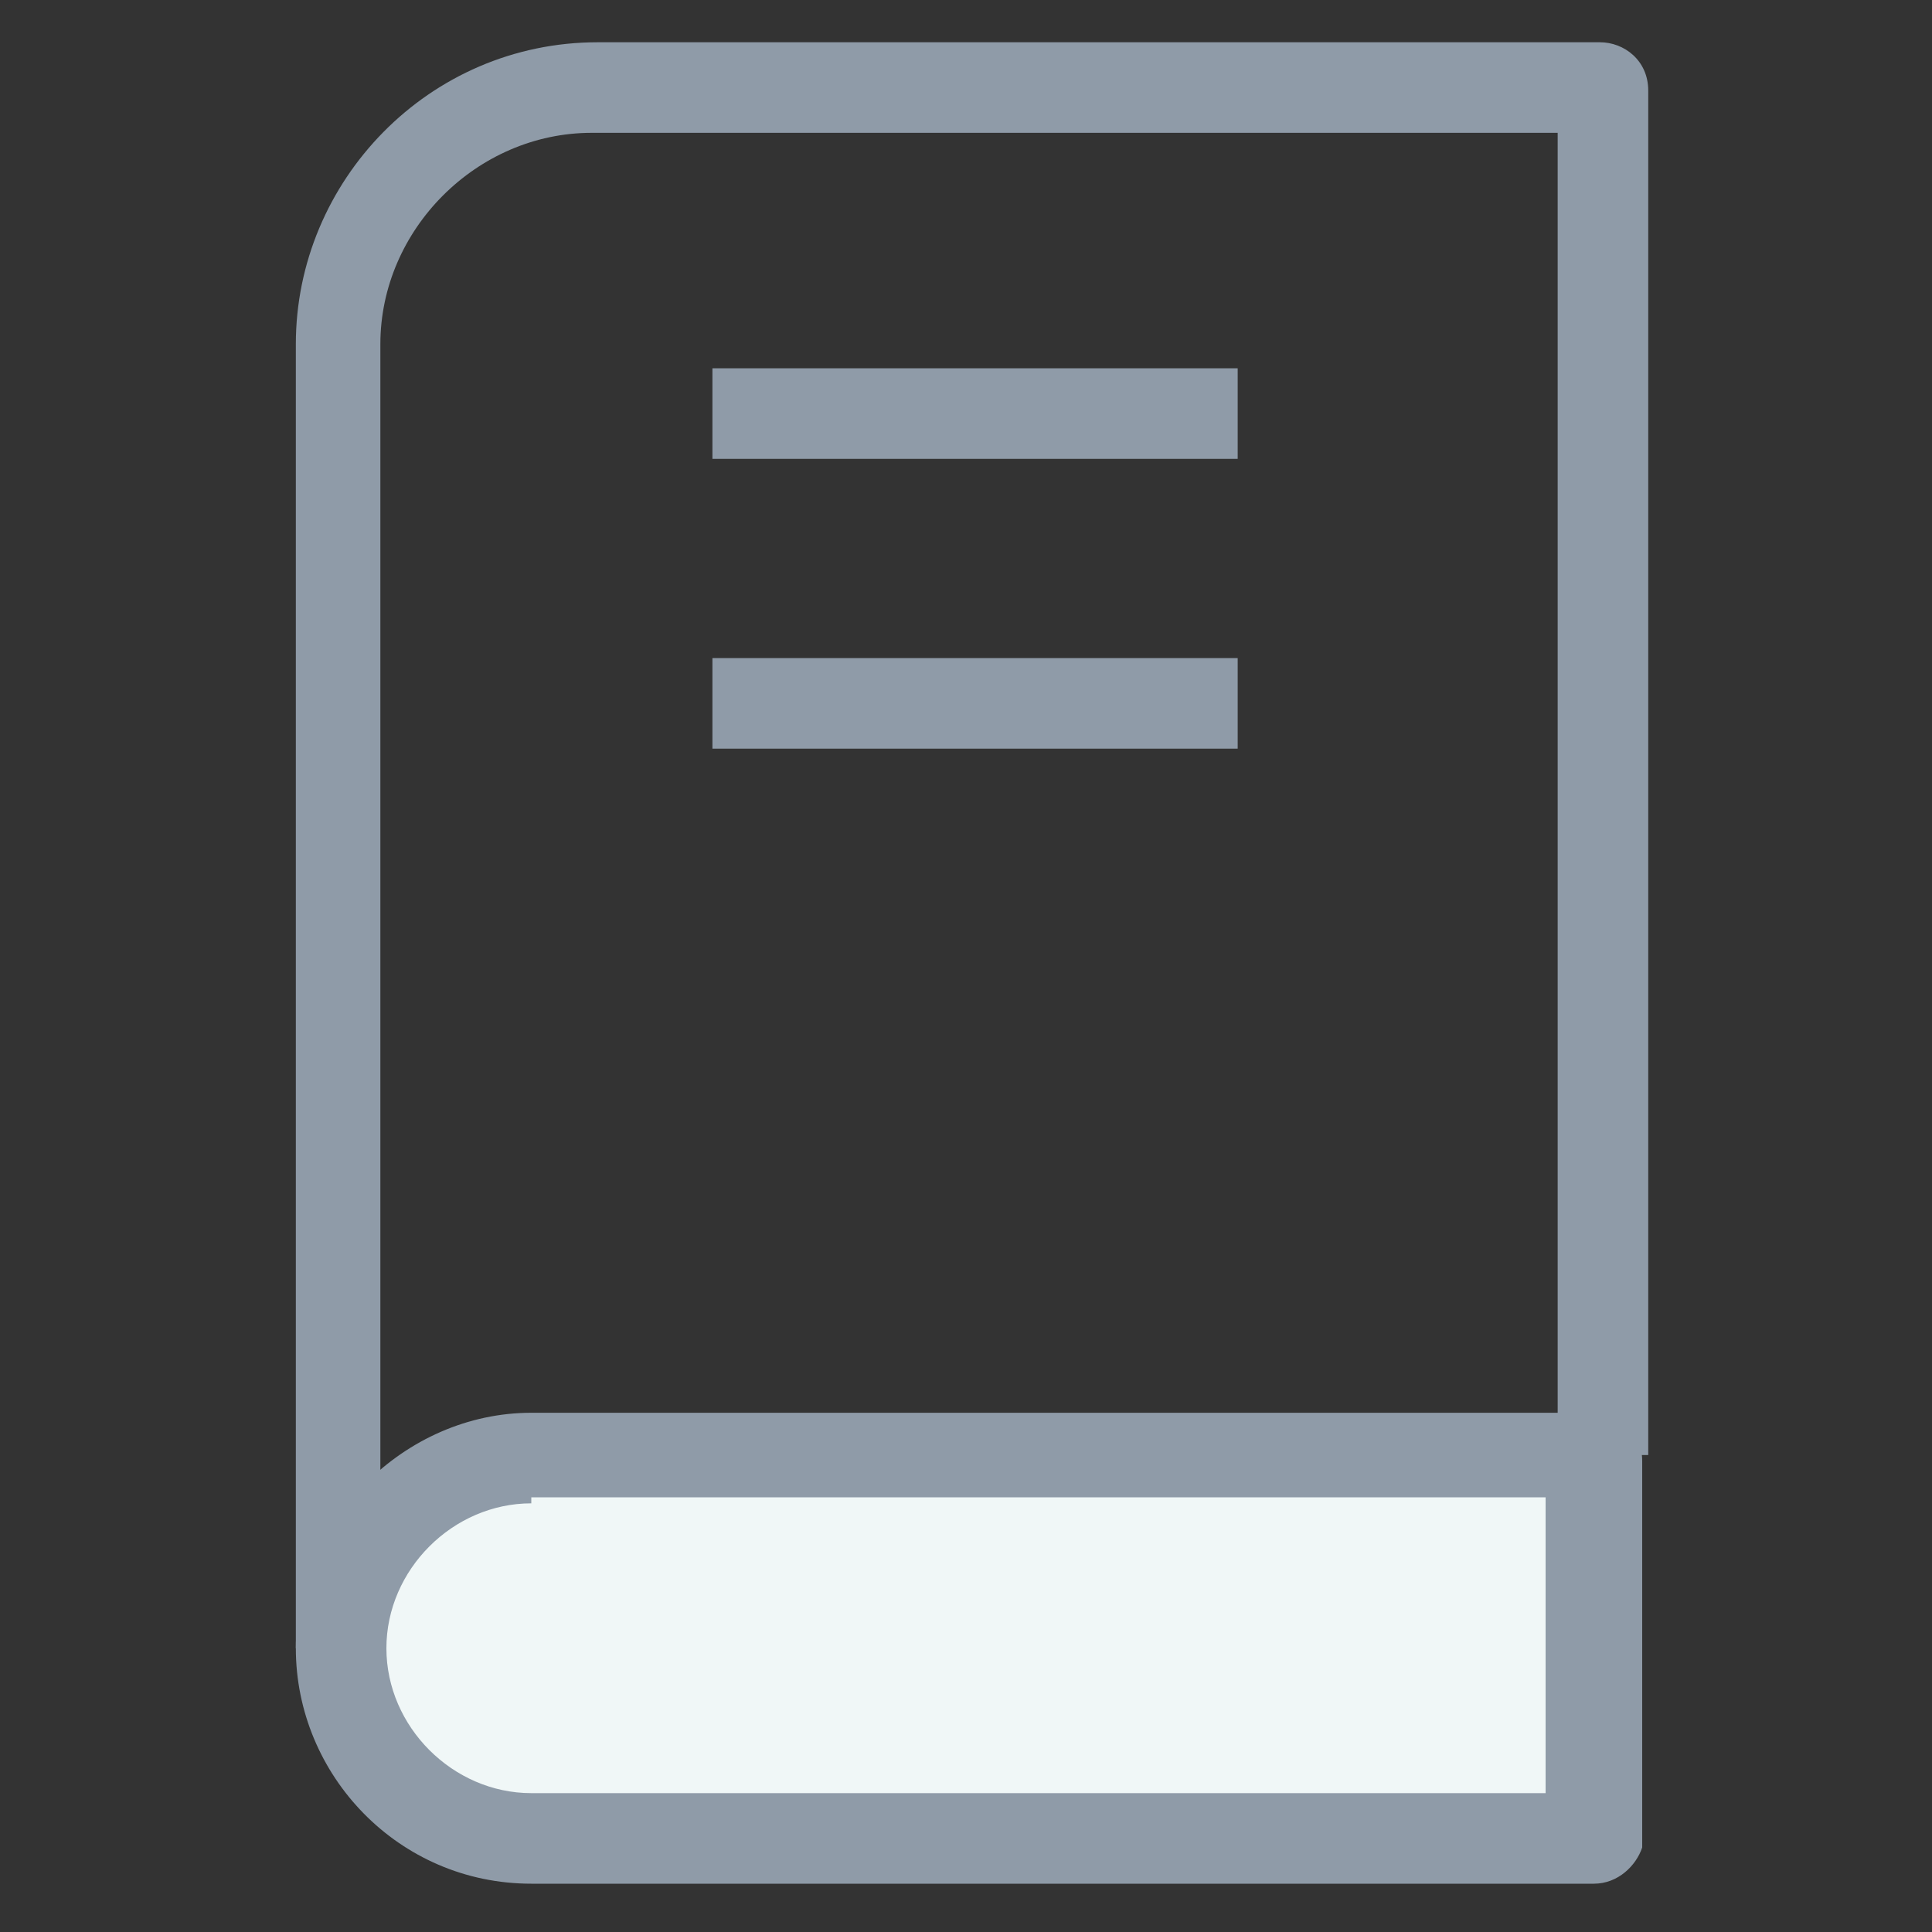 <?xml version="1.0" encoding="utf-8"?>
<!-- Generator: Adobe Illustrator 18.0.0, SVG Export Plug-In . SVG Version: 6.00 Build 0)  -->
<!DOCTYPE svg PUBLIC "-//W3C//DTD SVG 1.1//EN" "http://www.w3.org/Graphics/SVG/1.1/DTD/svg11.dtd">
<svg version="1.1" id="Layer_1" xmlns="http://www.w3.org/2000/svg" xmlns:xlink="http://www.w3.org/1999/xlink" x="0px" y="0px"
	 viewBox="0 0 32 32" enable-background="new 0 0 32 32" xml:space="preserve">
<rect x="0" y="0" width="32" height="32" fill="#333333" stroke="none"/>
<g>
	<g>
		<path fill="#8F9BA8" d="M6.4,27.3H4.9V5.7c0-2.7,2.2-5,5-5h16.6c0.4,0,0.8,0.3,0.8,0.8v22.6h-1.5V2.2H9.8c-1.9,0-3.5,1.6-3.5,3.5
			V27.3z"/>
	</g>
	<g>
		<path fill="#F0F7F7" d="M26.4,24.1H8.8c-1.8,0-3.2,1.4-3.2,3.2l0,0c0,1.8,1.4,3.2,3.2,3.2h17.6V24.1z"/>
		<path fill="#8F9BA8" d="M26.4,31.2H8.8c-2.2,0-3.9-1.8-3.9-3.9s1.8-3.9,3.9-3.9h17.6c0.4,0,0.8,0.3,0.8,0.8v6.4
			C27.1,30.9,26.8,31.2,26.4,31.2z M8.8,24.9c-1.3,0-2.4,1.1-2.4,2.4c0,1.3,1.1,2.4,2.4,2.4h16.8v-4.9H8.8z"/>
	</g>
	<g>
		<rect x="11.8" y="6.1" fill="#8F9BA8" width="8.7" height="1.5"/>
	</g>
	<g>
		<rect x="11.8" y="10.9" fill="#8F9BA8" width="8.7" height="1.5"/>
	</g>
</g>
</svg>

